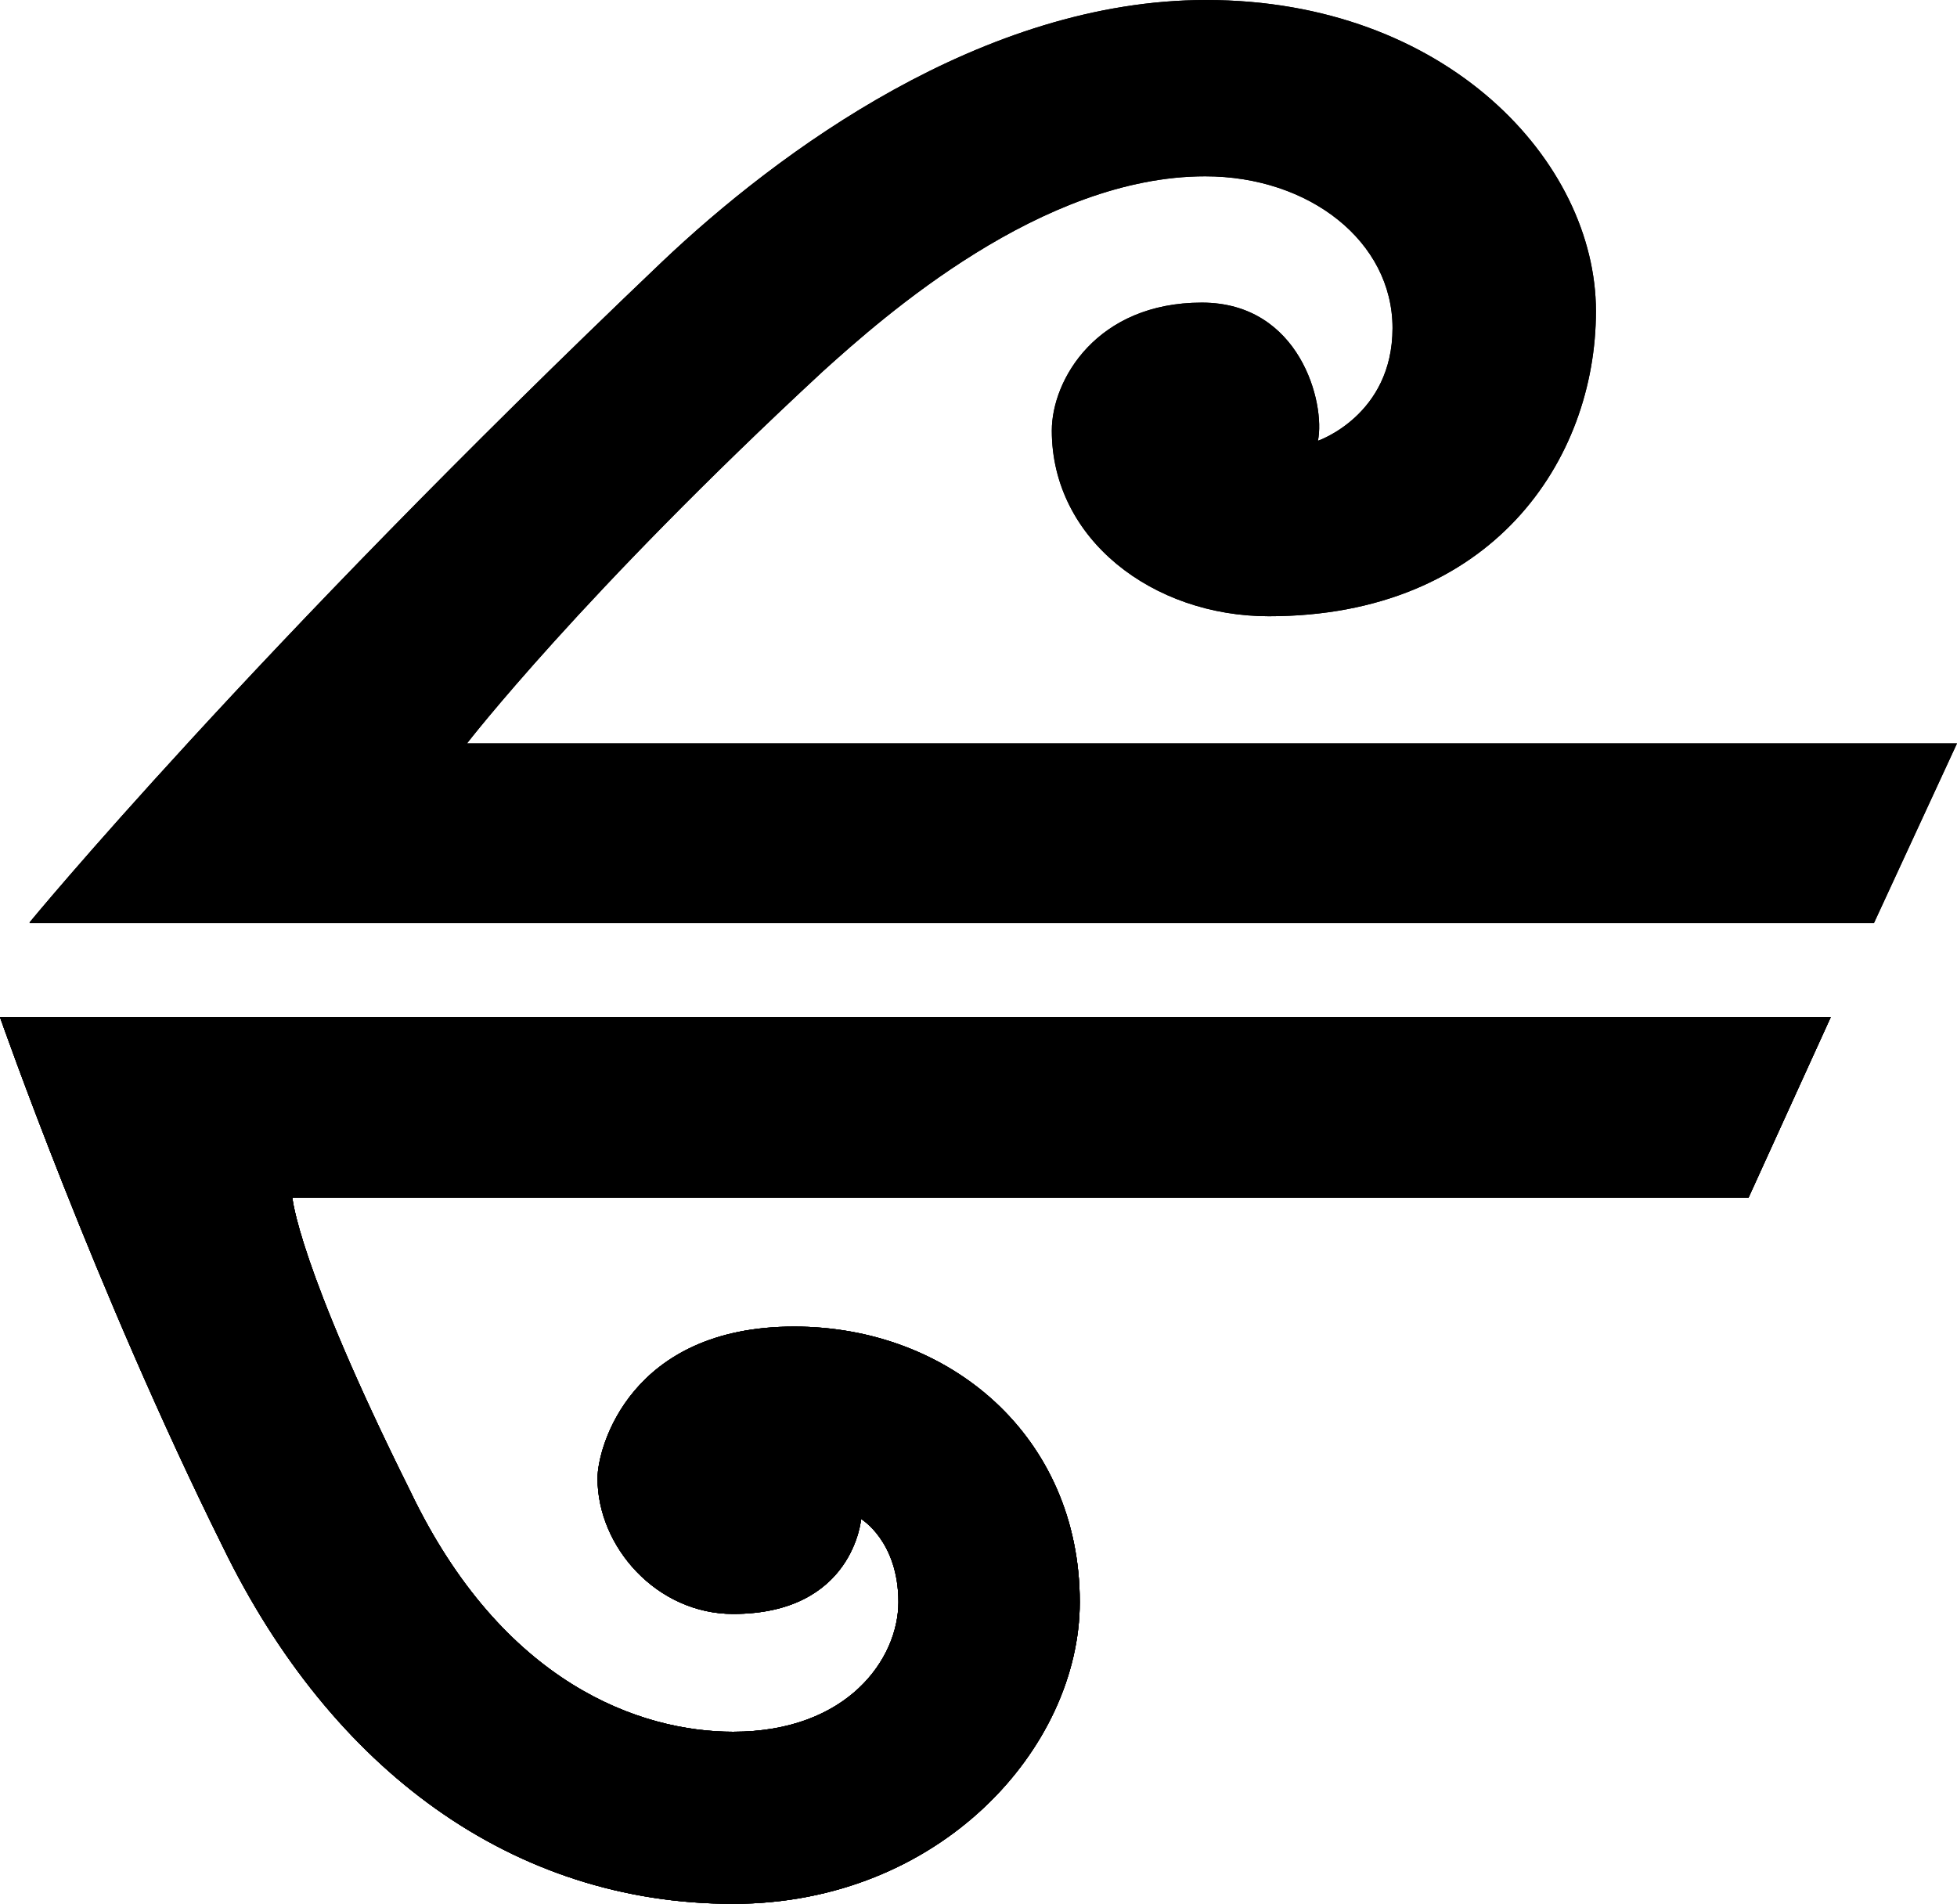 <?xml version="1.0" encoding="utf-8"?>
<!-- Generator: Adobe Illustrator 19.1.0, SVG Export Plug-In . SVG Version: 6.00 Build 0)  -->
<svg version="1.1" id="Layer_1" xmlns="http://www.w3.org/2000/svg" xmlns:xlink="http://www.w3.org/1999/xlink" x="0px" y="0px"
	 viewBox="0 0 230.9 224.6" style="enable-background:new 0 0 230.9 224.6;" xml:space="preserve">
<style type="text/css">
	.st0{fill:#000000;}
</style>
<path class="st0" d="M3.5,108.8c0,0,25.8-31.4,74.6-77.9C91.8,17.9,116,0,142.3,0c28.4,0,46,19.1,46,36.7s-12.3,36-38.6,36
	c-13.7,0-25.6-9.1-25.6-21.9c0-6,5.3-15.1,17.7-15.1c11.6,0,14.6,11.9,13.7,16.3c0,0,8.8-3,8.8-13.3c0-10.2-9.8-17.9-22.1-17.9
	c-19.3,0-37.9,16.5-45.1,23C68.6,70.2,55.1,87.7,55.1,87.7h175.8l-9.8,21.2H3.5z"/>
<path class="st0" d="M0,120c0,0,11.2,32.1,26.3,62.5c12.8,26.3,34.2,42.1,60.2,42.1c24.4,0,40.9-18.4,40.9-35.6
	c0-19.5-15.3-32.5-33.7-32.5c-19.3,0-23.2,14.2-23.2,17.9c0,8.1,7,16,16,16c14.2,0,15.1-11.2,15.1-11.2s4.4,2.6,4.4,9.8
	c0,6.7-6,15.3-19.5,15.3c-10.9,0-27.2-5.6-38.1-28.4c-13.3-26.7-13.9-34.6-13.9-34.6h171.8L216,120H0z"/>
<path class="st0" d="M3.5,108.8c0,0,25.8-31.4,74.6-77.9C91.8,17.9,116,0,142.3,0c28.4,0,46,19.1,46,36.7s-12.3,36-38.6,36
	c-13.7,0-25.6-9.1-25.6-21.9c0-6,5.3-15.1,17.7-15.1c11.6,0,14.6,11.9,13.7,16.3c0,0,8.8-3,8.8-13.3c0-10.2-9.8-17.9-22.1-17.9
	c-19.3,0-37.9,16.5-45.1,23C68.6,70.2,55.1,87.7,55.1,87.7h175.8l-9.8,21.2H3.5z"/>
<path class="st0" d="M0,120c0,0,11.2,32.1,26.3,62.5c12.8,26.3,34.2,42.1,60.2,42.1c24.4,0,40.9-18.4,40.9-35.6
	c0-19.5-15.3-32.5-33.7-32.5c-19.3,0-23.2,14.2-23.2,17.9c0,8.1,7,16,16,16c14.2,0,15.1-11.2,15.1-11.2s4.4,2.6,4.4,9.8
	c0,6.7-6,15.3-19.5,15.3c-10.9,0-27.2-5.6-38.1-28.4c-13.3-26.7-13.9-34.6-13.9-34.6h171.8L216,120H0z"/>
<path class="st0" d="M0,120c0,0,11.2,32.1,26.3,62.5c12.8,26.3,34.2,42.1,60.2,42.1c24.4,0,40.9-18.4,40.9-35.6
	c0-19.5-15.3-32.5-33.7-32.5c-19.3,0-23.2,14.2-23.2,17.9c0,8.1,7,16,16,16c14.2,0,15.1-11.2,15.1-11.2s4.4,2.6,4.4,9.8
	c0,6.7-6,15.3-19.5,15.3c-10.9,0-27.2-5.6-38.1-28.4c-13.3-26.7-13.9-34.6-13.9-34.6h171.8L216,120H0z"/>
<path class="st0" d="M0,120c0,0,11.2,32.1,26.3,62.5c12.8,26.3,34.2,42.1,60.2,42.1c24.4,0,40.9-18.4,40.9-35.6
	c0-19.5-15.3-32.5-33.7-32.5c-19.3,0-23.2,14.2-23.2,17.9c0,8.1,7,16,16,16c14.2,0,15.1-11.2,15.1-11.2s4.4,2.6,4.4,9.8
	c0,6.7-6,15.3-19.5,15.3c-10.9,0-27.2-5.6-38.1-28.4c-13.3-26.7-13.9-34.6-13.9-34.6h171.8L216,120H0z"/>
</svg>
